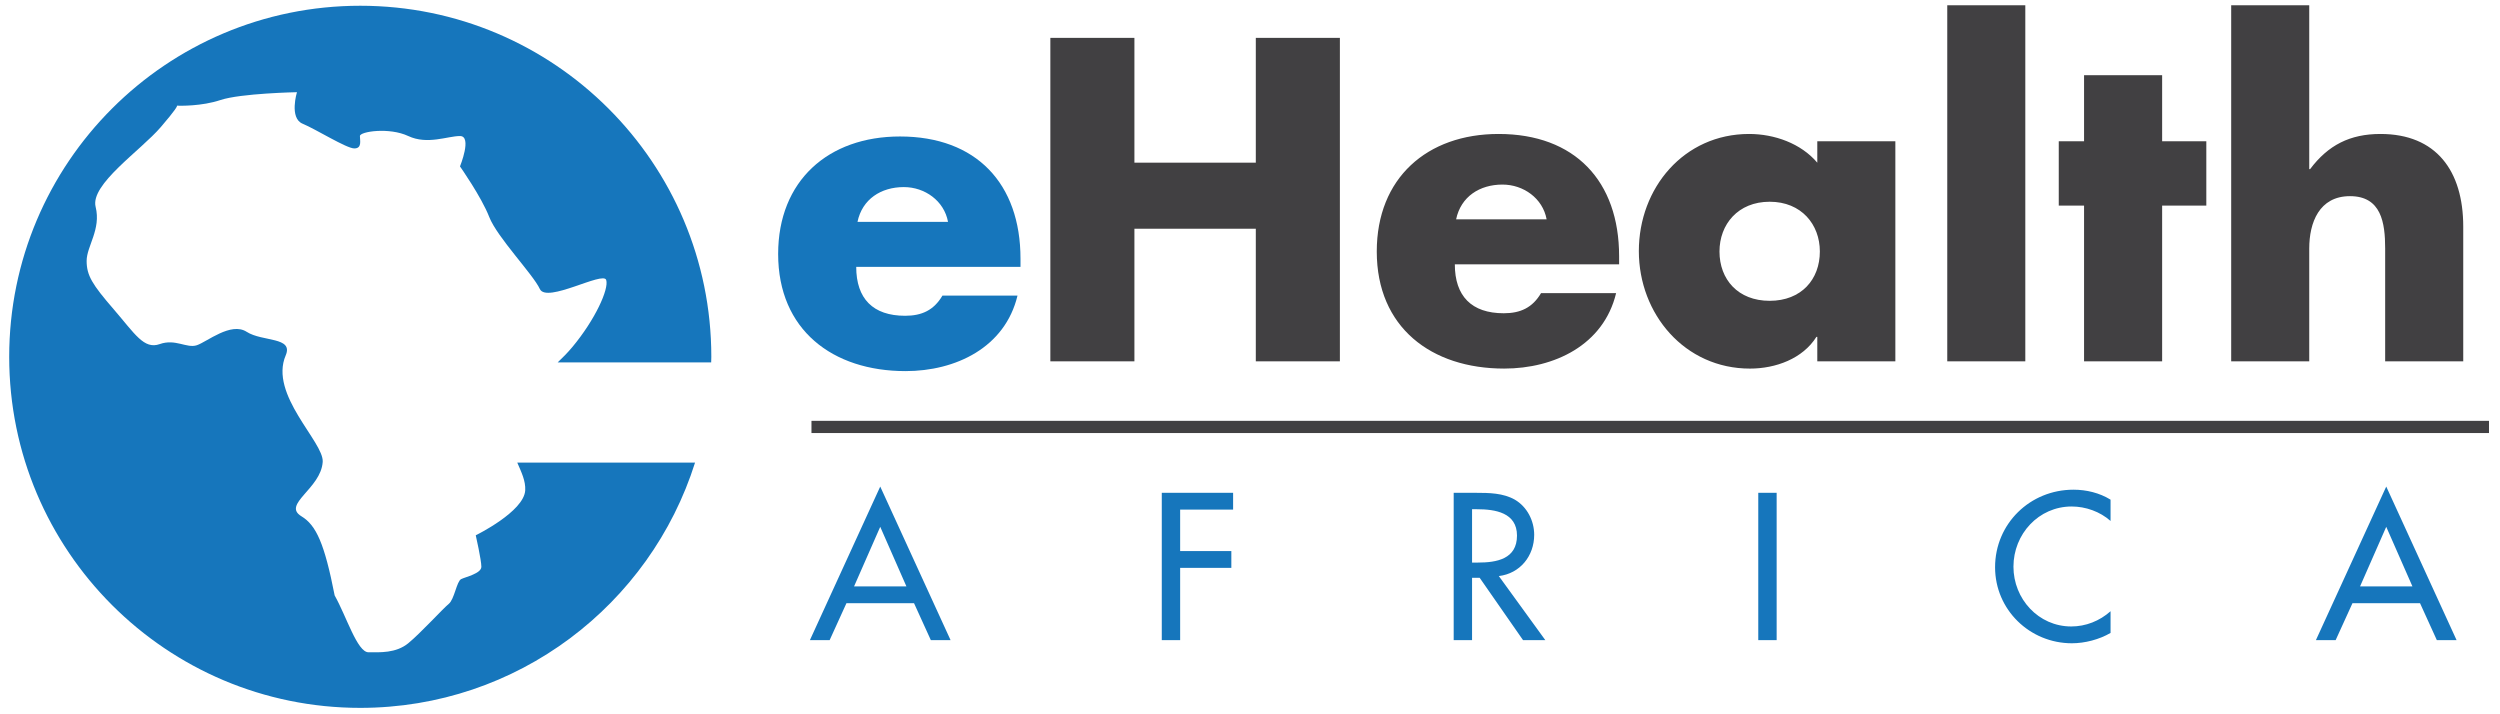 <?xml version="1.0" standalone="no"?>
<!DOCTYPE svg PUBLIC "-//W3C//DTD SVG 1.1//EN" "http://www.w3.org/Graphics/SVG/1.1/DTD/svg11.dtd">
<svg width="350px" height="100px" version="1.1" xmlns="http://www.w3.org/2000/svg" xmlns:xlink="http://www.w3.org/1999/xlink" xml:space="preserve" style="fill-rule:evenodd;clip-rule:evenodd;">
    <g>
        <g id="Layer1">
            <g>
                <path d="M132.722,31.058C132.18,28.115 129.479,26.192 126.536,26.192C123.354,26.192 120.711,27.874 120.051,31.058L132.722,31.058ZM142.87,37.363L119.871,37.363C119.871,41.807 122.212,44.209 126.716,44.209C129.059,44.209 130.741,43.428 131.941,41.385L142.45,41.385C140.708,48.652 133.803,51.955 126.775,51.955C116.568,51.955 108.941,46.19 108.941,35.56C108.941,25.293 115.967,19.107 125.996,19.107C136.684,19.107 142.87,25.713 142.87,36.221L142.87,37.363Z" style="fill:rgb(22,118,188);fill-rule:nonzero;"/>
                <path d="M302.699,50.582L291.768,50.582L291.768,28.784L288.226,28.784L288.226,19.775L291.768,19.775L291.768,10.528L302.699,10.528L302.699,19.775L308.885,19.775L308.885,28.784L302.699,28.784L302.699,50.582ZM283.543,50.582L272.616,50.582L272.616,0.738L283.543,0.738L283.543,50.582ZM226.676,37.011L203.676,37.011C203.676,41.454 206.019,43.856 210.521,43.856C212.864,43.856 214.547,43.075 215.748,41.034L226.256,41.034C224.514,48.3 217.609,51.601 210.58,51.601C200.375,51.601 192.747,45.837 192.747,35.209C192.747,24.941 199.774,18.755 209.8,18.755C220.493,18.755 226.676,25.359 226.676,35.869L226.676,37.011ZM240.727,35.209C240.727,39.111 243.308,42.114 247.755,42.114C252.197,42.114 254.779,39.111 254.779,35.209C254.779,31.425 252.197,28.244 247.755,28.244C243.308,28.244 240.727,31.425 240.727,35.209ZM216.527,30.705C215.988,27.763 213.285,25.84 210.342,25.84C207.16,25.84 204.518,27.522 203.857,30.705L216.527,30.705ZM323.294,0.739L323.294,23.678L323.415,23.678C325.939,20.316 328.999,18.755 333.263,18.755C341.072,18.755 344.854,23.919 344.854,31.724L344.854,50.583L333.923,50.583L333.923,34.788C333.923,31.185 333.385,27.462 328.999,27.462C324.675,27.462 323.294,31.185 323.294,34.788L323.294,50.583L312.366,50.583L312.366,0.739L323.294,0.739ZM175.813,22.778L175.813,5.303L187.584,5.303L187.584,50.582L175.813,50.582L175.813,32.026L158.818,32.026L158.818,50.582L147.049,50.582L147.049,5.303L158.818,5.303L158.818,22.778L175.813,22.778ZM265.35,50.582L254.421,50.582L254.421,47.159L254.3,47.159C252.377,50.221 248.593,51.603 244.993,51.603C235.864,51.603 229.438,43.976 229.438,35.148C229.438,26.321 235.744,18.755 244.872,18.755C248.414,18.755 252.138,20.076 254.421,22.778L254.421,19.775L265.35,19.775L265.35,50.582Z" style="fill:rgb(65,64,66);"/>
                <path d="M165.221,71.347L165.221,77.145L172.388,77.145L172.388,79.499L165.221,79.499L165.221,89.621L162.649,89.621L162.649,68.995L172.635,68.995L172.635,71.347L165.221,71.347ZM248.731,89.62L246.158,89.62L246.158,68.995L248.731,68.995L248.731,89.62ZM216.346,89.62L213.227,89.62L207.155,80.893L206.088,80.893L206.088,89.62L203.516,89.62L203.516,68.995L206.634,68.995C208.467,68.995 210.437,69.021 212.077,69.952C213.802,70.963 214.787,72.906 214.787,74.876C214.787,77.83 212.817,80.291 209.835,80.648L216.346,89.62ZM329.344,84.45L326.99,89.62L324.226,89.62L334.074,68.118L343.922,89.62L341.158,89.62L338.806,84.45L329.344,84.45ZM118.501,84.45L116.149,89.62L113.386,89.62L123.233,68.118L133.081,89.62L130.318,89.62L127.966,84.45L118.501,84.45ZM295.478,72.934C294.002,71.62 291.979,70.909 290.035,70.909C285.411,70.909 281.883,74.766 281.883,79.334C281.883,83.847 285.384,87.705 289.979,87.705C292.005,87.705 293.946,86.939 295.478,85.572L295.478,88.609C293.893,89.537 291.869,90.058 290.063,90.058C284.182,90.058 279.311,85.379 279.311,79.417C279.311,73.317 284.207,68.557 290.281,68.557C292.087,68.557 293.918,68.995 295.478,69.952L295.478,72.934ZM334.074,73.754L330.407,82.098L337.741,82.098L334.074,73.754ZM123.233,73.754L119.567,82.098L126.899,82.098L123.233,73.754ZM206.088,78.76L206.908,78.76C209.533,78.76 212.379,78.268 212.379,74.985C212.379,71.756 209.316,71.292 206.771,71.292L206.088,71.292L206.088,78.76Z" style="fill:rgb(22,118,188);"/>
                <path d="M78.075,50.736L99.565,50.736C99.569,50.474 99.585,50.215 99.585,49.953C99.585,22.809 77.581,0.805 50.435,0.805C23.291,0.805 1.288,22.809 1.288,49.953C1.288,77.096 23.291,99.102 50.435,99.102C72.42,99.102 91.027,84.667 97.309,64.761L72.416,64.761C72.994,66.105 73.602,67.322 73.531,68.641C73.371,71.632 66.606,74.94 66.606,74.94C66.606,74.94 67.391,78.403 67.391,79.345C67.391,80.291 65.186,80.763 64.557,81.078C63.93,81.392 63.612,83.912 62.826,84.543C62.041,85.174 58.887,88.637 57.157,90.054C55.425,91.471 53.169,91.32 51.592,91.32C50.017,91.32 48.501,86.285 46.853,83.364C45.416,76.018 44.248,73.523 42.199,72.279C39.438,70.606 44.942,68.428 45.18,64.656C45.35,61.871 37.635,55.261 40,49.748C41.115,47.139 36.731,47.869 34.527,46.451C32.324,45.035 28.977,47.858 27.558,48.332C26.143,48.806 24.569,47.387 22.362,48.173C20.157,48.959 18.898,46.755 15.91,43.291C12.916,39.827 12.129,38.568 12.129,36.524C12.129,34.475 14.173,32.112 13.389,28.965C12.601,25.815 19.686,21.09 22.517,17.786C24.655,15.296 24.825,14.86 24.778,14.796C24.745,14.795 24.724,14.795 24.724,14.795C24.724,14.795 24.763,14.774 24.778,14.796C25.198,14.811 28.233,14.885 30.864,14.005C33.7,13.061 41.574,12.906 41.574,12.906C41.574,12.906 40.469,16.527 42.358,17.316C44.248,18.101 48.501,20.78 49.602,20.78C50.703,20.78 50.389,19.675 50.389,19.045C50.389,18.416 54.482,17.786 57.157,19.045C59.834,20.303 62.668,19.045 64.399,19.045C66.131,19.045 64.399,23.297 64.399,23.297C64.399,23.297 67.391,27.547 68.495,30.381C69.598,33.217 74.635,38.413 75.578,40.459C76.523,42.506 84.464,37.916 84.869,39.198C85.271,40.482 83.294,44.788 80.144,48.568C79.474,49.372 78.775,50.076 78.075,50.736" style="fill:rgb(22,118,188);fill-rule:nonzero;"/>
                <path d="M113.606,59.771L348.459,59.771" style="fill:none;stroke-width:1.71px;stroke:rgb(65,64,66);"/>
            </g>
        </g>
    </g>
</svg>
